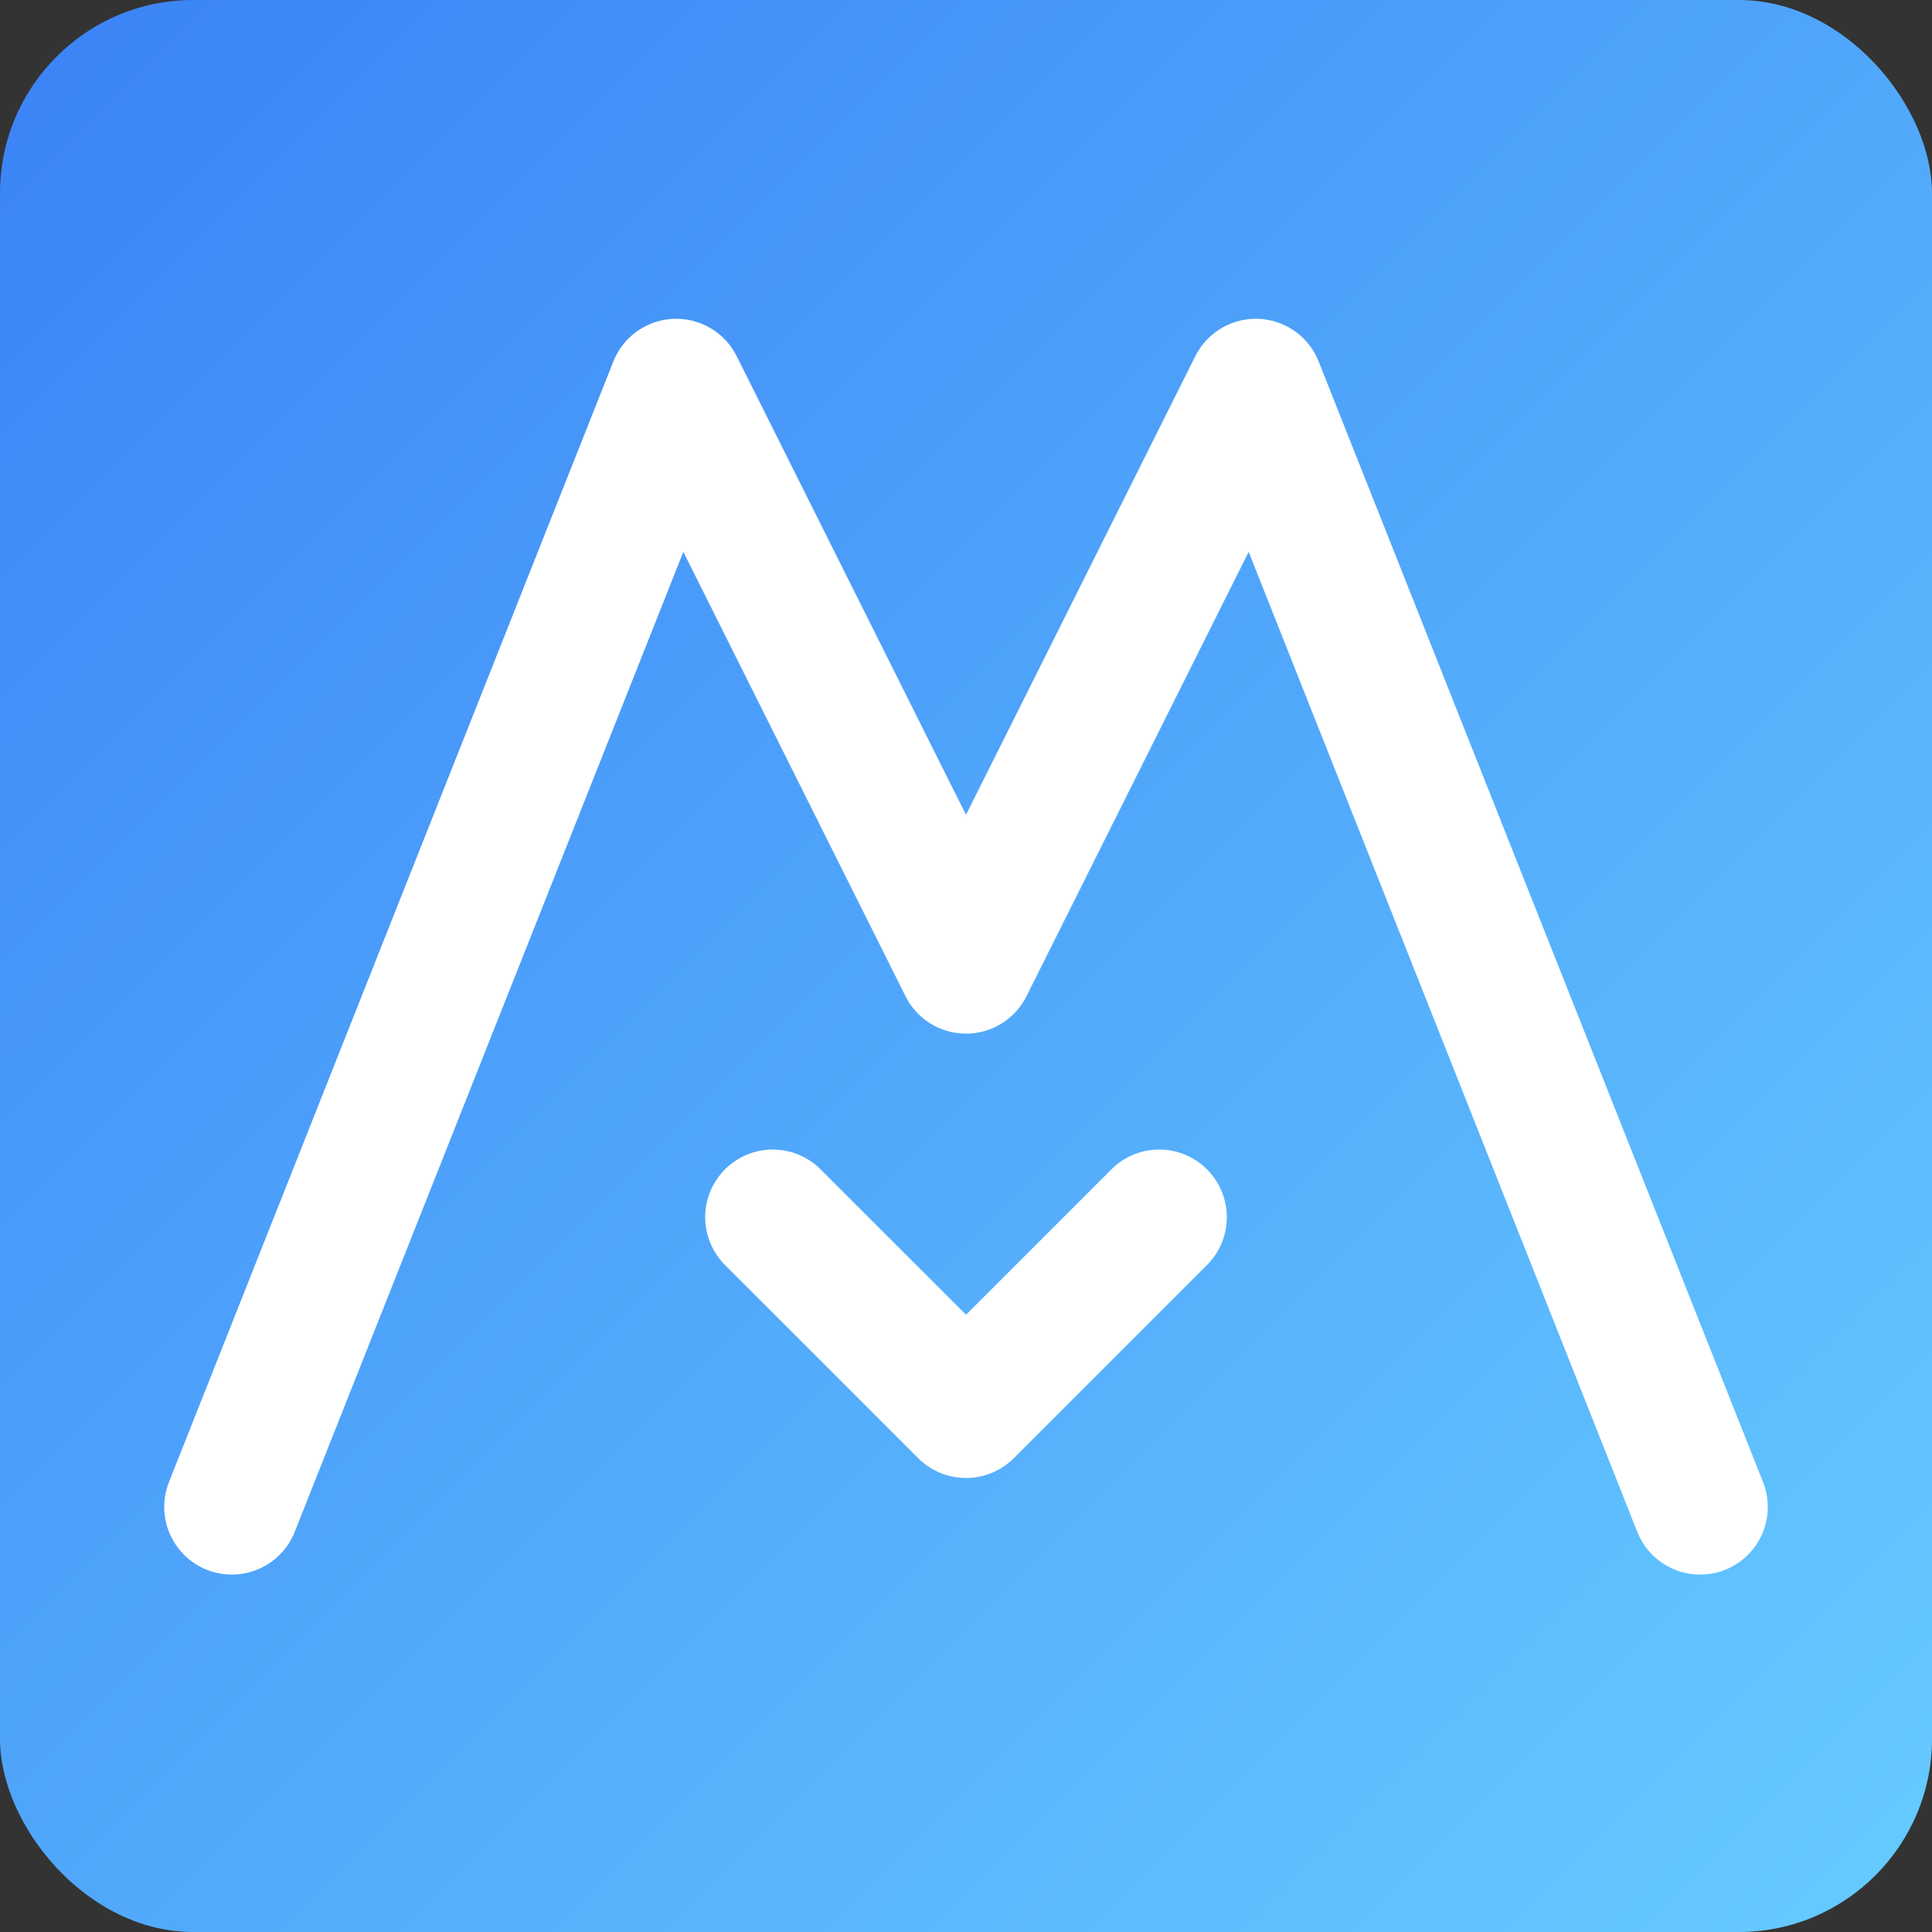 
                <svg width="256" height="256" viewBox="0 0 100 100" xmlns="http://www.w3.org/2000/svg">
                    <rect x="0" y="0" width="100" height="100" fill="#333333" stroke="none"/>
                    <defs>
                        <linearGradient id="backgroundGradient" x1="0%" y1="0%" x2="100%" y2="100%">
                            <stop offset="0%" stop-color="#3B82F6" />
                            <stop offset="100%" stop-color="#66ccff" />
                        </linearGradient>
                    </defs>
                    <rect x="0" y="0" width="100" height="100" rx="10" ry="10" fill="url(#backgroundGradient)" />
                    <path d="M 12 78 L 35 20 L 50 50 L 65 20 L 88 78 M 40 63 L 50 73 L 60 63" 
                          stroke="#FFFFFF" 
                          stroke-width="7" 
                          stroke-linecap="round" 
                          stroke-linejoin="round" 
                          fill="none"/>
                </svg>